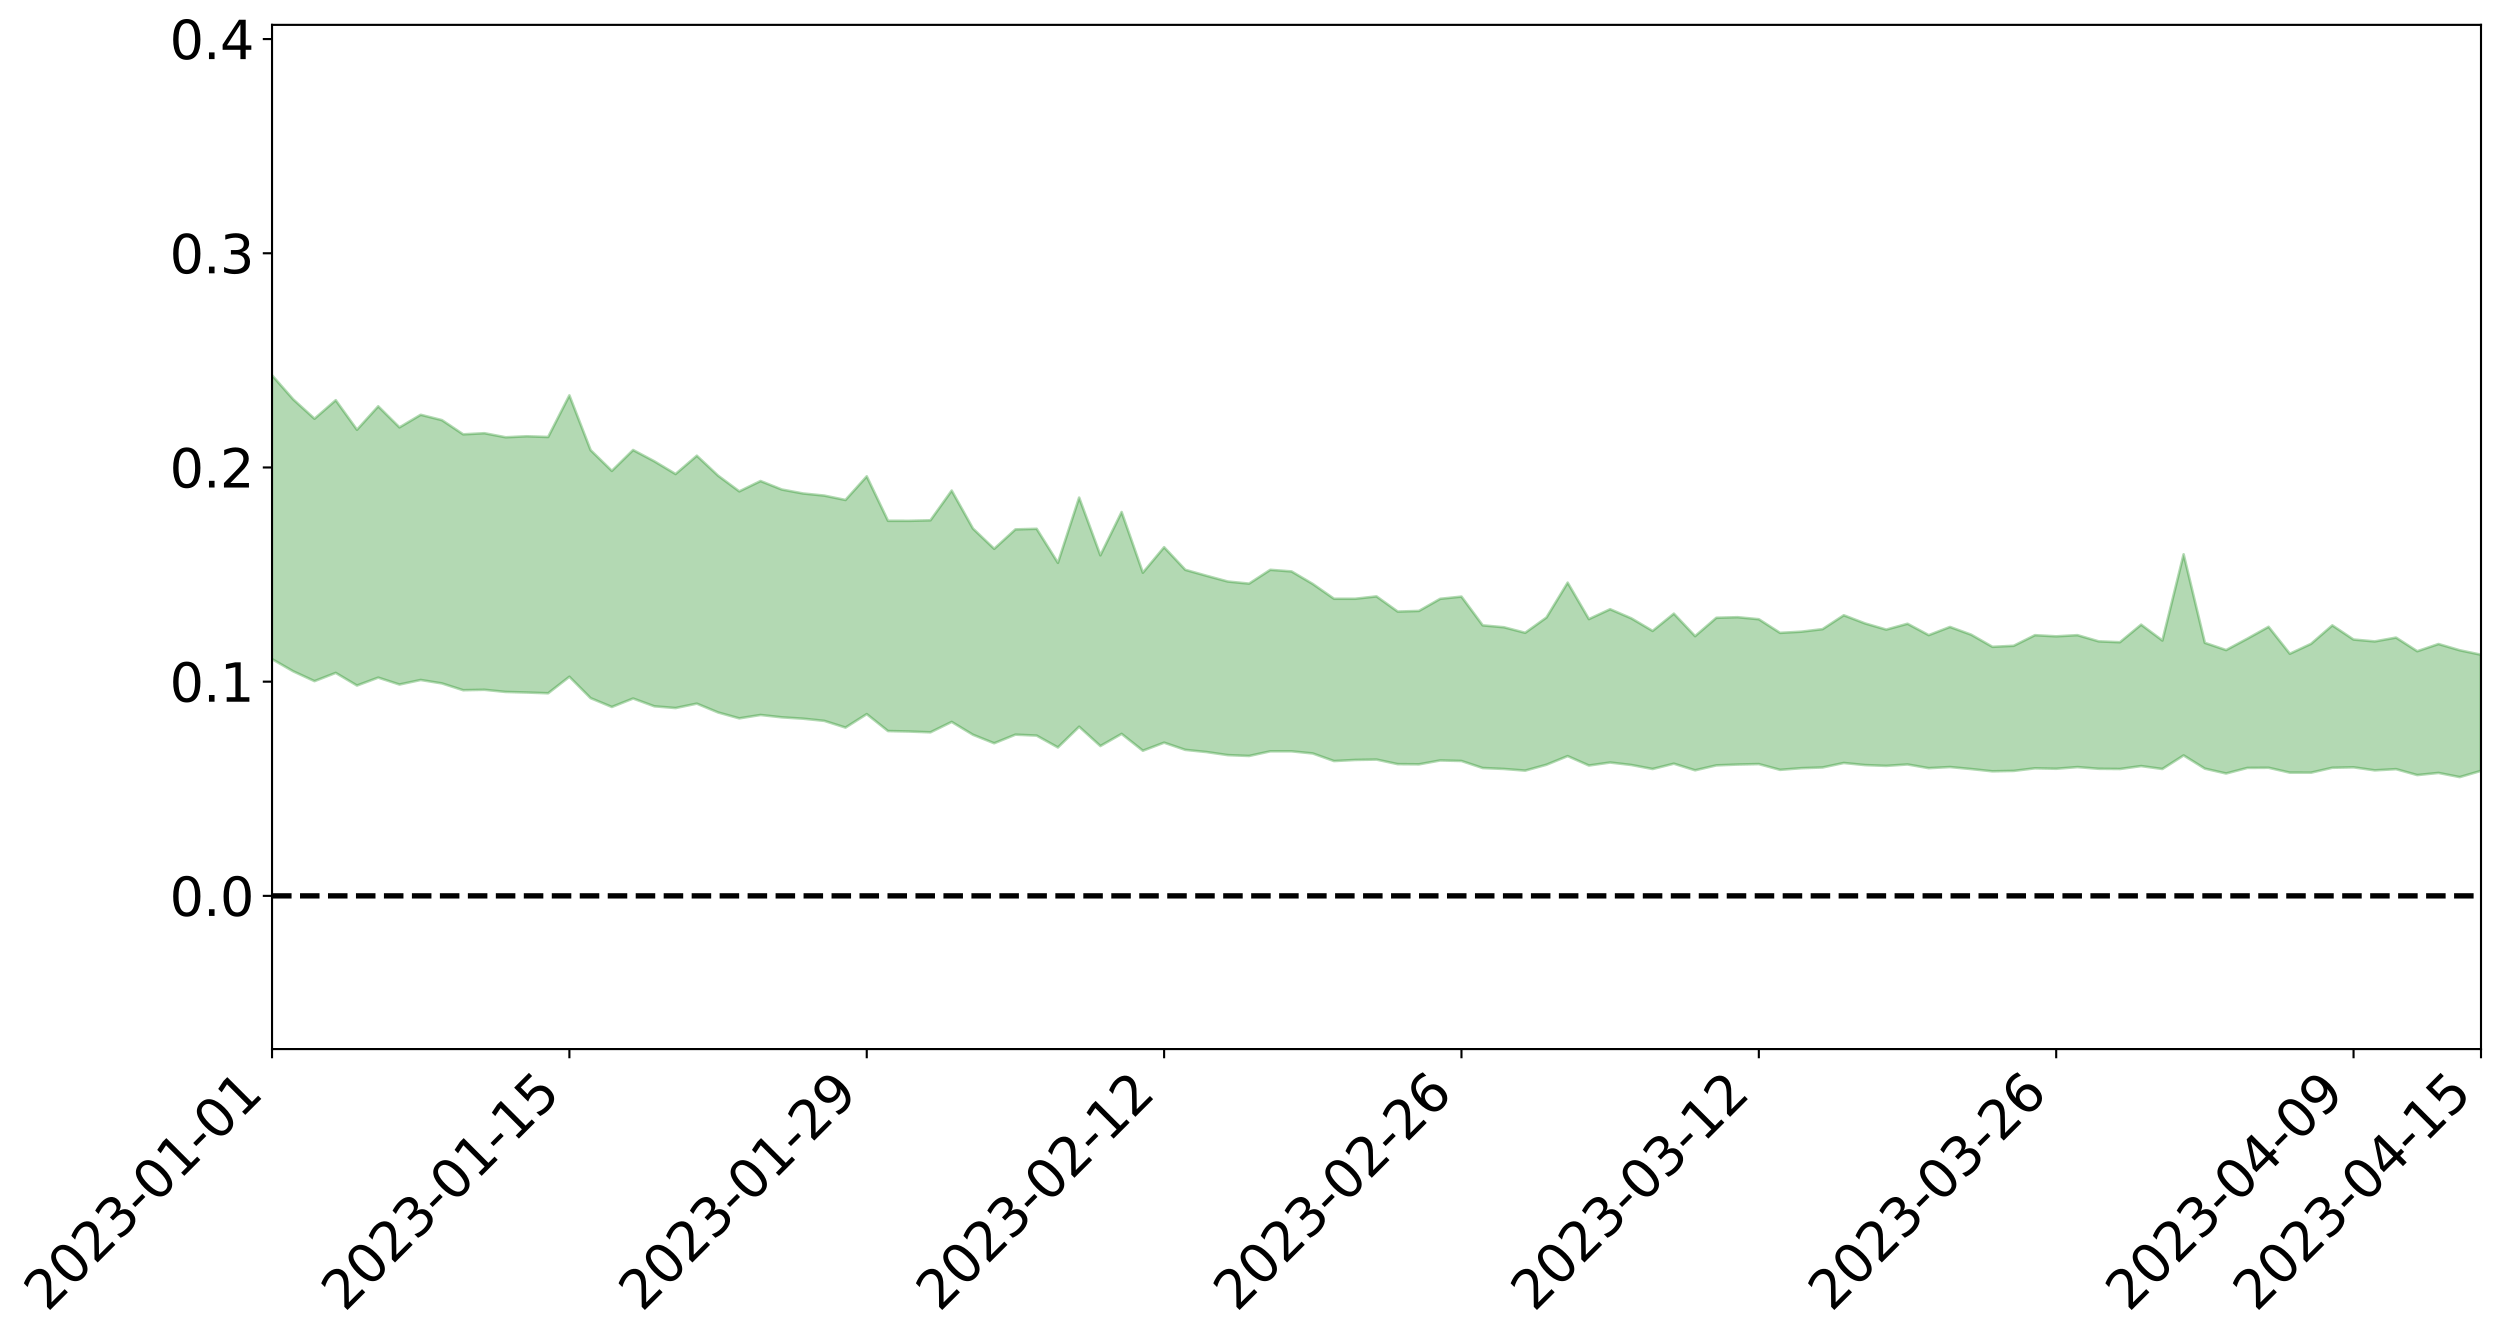 <?xml version="1.0" encoding="utf-8" standalone="no"?>
<!DOCTYPE svg PUBLIC "-//W3C//DTD SVG 1.1//EN"
  "http://www.w3.org/Graphics/SVG/1.1/DTD/svg11.dtd">
<svg xmlns:xlink="http://www.w3.org/1999/xlink" width="947.275pt" height="507.573pt" viewBox="0 0 947.275 507.573" xmlns="http://www.w3.org/2000/svg" version="1.1">
 <defs>
  <style type="text/css">*{stroke-linejoin: round; stroke-linecap: butt}</style>
 </defs>
 <g id="figure_1">
  <g id="patch_1">
   <path d="M 0 507.573 
L 947.275 507.573 
L 947.275 0 
L 0 0 
z
" style="fill: #ffffff"/>
  </g>
  <g id="axes_1">
   <g id="patch_2">
    <path d="M 103.075 397.498 
L 940.075 397.498 
L 940.075 9.418 
L 103.075 9.418 
z
" style="fill: #ffffff"/>
   </g>
   <g id="PolyCollection_1">
    <path d="M -4315.319 339.432 
L -4315.319 339.439 
L -4307.271 339.43 
L -4299.223 339.432 
L -4291.175 339.426 
L -4283.127 339.435 
L -4275.079 339.434 
L -4267.031 339.428 
L -4258.983 339.423 
L -4250.935 339.421 
L -4242.887 339.425 
L -4234.839 339.423 
L -4226.791 339.42 
L -4218.742 339.418 
L -4210.694 339.406 
L -4202.646 339.406 
L -4194.598 339.398 
L -4186.55 339.399 
L -4178.502 339.384 
L -4170.454 339.382 
L -4162.406 339.384 
L -4154.358 339.377 
L -4146.31 339.373 
L -4138.262 339.373 
L -4130.214 339.363 
L -4122.166 339.364 
L -4114.117 339.357 
L -4106.069 339.352 
L -4098.021 339.343 
L -4089.973 339.336 
L -4081.925 339.334 
L -4073.877 339.323 
L -4065.829 339.304 
L -4057.781 339.304 
L -4049.733 339.295 
L -4041.685 339.277 
L -4033.637 339.274 
L -4025.589 339.257 
L -4017.541 339.245 
L -4009.492 339.236 
L -4001.444 339.226 
L -3993.396 339.207 
L -3985.348 339.187 
L -3977.3 339.164 
L -3969.252 339.157 
L -3961.204 339.126 
L -3953.156 339.114 
L -3945.108 339.096 
L -3937.06 339.086 
L -3929.012 339.066 
L -3920.964 339.034 
L -3912.916 339.029 
L -3904.867 339.002 
L -3896.819 338.974 
L -3888.771 338.956 
L -3880.723 338.946 
L -3872.675 338.919 
L -3864.627 338.895 
L -3856.579 338.876 
L -3848.531 338.851 
L -3840.483 338.826 
L -3832.435 338.808 
L -3824.387 338.784 
L -3816.339 338.763 
L -3808.291 338.752 
L -3800.242 338.731 
L -3792.194 338.692 
L -3784.146 338.666 
L -3776.098 338.644 
L -3768.05 338.628 
L -3760.002 338.599 
L -3751.954 338.579 
L -3743.906 338.553 
L -3735.858 338.558 
L -3727.81 338.508 
L -3719.762 338.504 
L -3711.714 338.469 
L -3703.666 338.45 
L -3695.617 338.414 
L -3687.569 338.41 
L -3679.521 338.362 
L -3671.473 338.335 
L -3663.425 338.324 
L -3655.377 338.286 
L -3647.329 338.266 
L -3639.281 338.232 
L -3631.233 338.194 
L -3623.185 338.167 
L -3615.137 338.145 
L -3607.089 338.101 
L -3599.041 338.07 
L -3590.992 338.032 
L -3582.944 337.998 
L -3574.896 337.968 
L -3566.848 337.93 
L -3558.8 337.891 
L -3550.752 337.882 
L -3542.704 337.833 
L -3534.656 337.797 
L -3526.608 337.763 
L -3518.56 337.733 
L -3510.512 337.703 
L -3502.464 337.668 
L -3494.416 337.647 
L -3486.367 337.615 
L -3478.319 337.58 
L -3470.271 337.544 
L -3462.223 337.507 
L -3454.175 337.491 
L -3446.127 337.452 
L -3438.079 337.397 
L -3430.031 337.369 
L -3421.983 337.327 
L -3413.935 337.287 
L -3405.887 337.232 
L -3397.839 337.177 
L -3389.791 337.155 
L -3381.742 337.088 
L -3373.694 337.048 
L -3365.646 336.985 
L -3357.598 336.96 
L -3349.55 336.876 
L -3341.502 336.808 
L -3333.454 336.757 
L -3325.406 336.704 
L -3317.358 336.644 
L -3309.31 336.57 
L -3301.262 336.531 
L -3293.214 336.435 
L -3285.166 336.405 
L -3277.117 336.308 
L -3269.069 336.233 
L -3261.021 336.175 
L -3252.973 336.143 
L -3244.925 336.042 
L -3236.877 335.999 
L -3228.829 335.834 
L -3220.781 335.763 
L -3212.733 335.738 
L -3204.685 335.66 
L -3196.637 335.579 
L -3188.589 335.426 
L -3180.541 335.329 
L -3172.492 335.346 
L -3164.444 335.083 
L -3156.396 334.998 
L -3148.348 334.92 
L -3140.3 334.837 
L -3132.252 334.682 
L -3124.204 334.596 
L -3116.156 334.713 
L -3108.108 334.699 
L -3100.06 334.263 
L -3092.012 334.038 
L -3083.964 334.09 
L -3075.916 333.891 
L -3067.867 333.883 
L -3059.819 333.999 
L -3051.771 333.766 
L -3043.723 333.404 
L -3035.675 333.444 
L -3027.627 333.792 
L -3019.579 333.66 
L -3011.531 334.092 
L -3003.483 334.246 
L -2995.435 334.026 
L -2987.387 334.711 
L -2979.339 335.763 
L -2971.291 337.249 
L -2963.242 336.943 
L -2955.194 339.413 
L -2947.146 340.463 
L -2939.098 338.474 
L -2931.05 339.741 
L -2923.002 341.391 
L -2914.954 341.211 
L -2906.906 341.545 
L -2898.858 346.788 
L -2890.81 353.988 
L -2882.762 357.705 
L -2874.714 350.551 
L -2866.666 354.715 
L -2858.617 359.932 
L -2850.569 359.871 
L -2842.521 370.533 
L -2834.473 369.173 
L -2826.425 366.071 
L -2818.377 358.288 
L -2810.329 365.994 
L -2802.281 370.799 
L -2794.233 368.91 
L -2786.185 370.314 
L -2778.137 374.795 
L -2770.089 374.283 
L -2762.041 370.663 
L -2753.992 375.523 
L -2745.944 376.676 
L -2737.896 375.005 
L -2729.848 378.291 
L -2721.8 379.489 
L -2713.752 379.311 
L -2705.704 378.428 
L -2697.656 379.541 
L -2689.608 378.568 
L -2681.56 378.765 
L -2673.512 379.858 
L -2665.464 379.069 
L -2657.416 379.657 
L -2649.367 379.817 
L -2641.319 379.116 
L -2633.271 379.527 
L -2625.223 378.355 
L -2617.175 378.701 
L -2609.127 379.133 
L -2601.079 379.304 
L -2593.031 378.825 
L -2584.983 378.42 
L -2576.935 378.398 
L -2568.887 378.071 
L -2560.839 378.114 
L -2552.791 378.117 
L -2544.742 377.431 
L -2536.694 377.953 
L -2528.646 377.521 
L -2520.598 377.309 
L -2512.55 377.559 
L -2504.502 377.147 
L -2496.454 377.097 
L -2488.406 377.35 
L -2480.358 377.71 
L -2472.31 376.944 
L -2464.262 376.596 
L -2456.214 376.716 
L -2448.166 378.156 
L -2440.117 378.244 
L -2432.069 378.804 
L -2424.021 377.463 
L -2415.973 376.695 
L -2407.925 376.962 
L -2399.877 377.886 
L -2391.829 378.02 
L -2383.781 376.467 
L -2375.733 377.756 
L -2367.685 377.151 
L -2359.637 377.025 
L -2351.589 376.189 
L -2343.541 376.71 
L -2335.492 376.357 
L -2327.444 376.664 
L -2319.396 376.014 
L -2311.348 375.534 
L -2303.3 374.745 
L -2295.252 374.338 
L -2287.204 373.954 
L -2279.156 373.357 
L -2271.108 373.153 
L -2263.06 372.551 
L -2255.012 371.903 
L -2246.964 370.762 
L -2238.916 369.754 
L -2230.867 369.138 
L -2222.819 368.083 
L -2214.771 367.683 
L -2206.723 366.738 
L -2198.675 365.451 
L -2190.627 364.369 
L -2182.579 363.377 
L -2174.531 362.085 
L -2166.483 361.077 
L -2158.435 359.889 
L -2150.387 358.767 
L -2142.339 357.42 
L -2134.291 356.145 
L -2126.242 354.819 
L -2118.194 353.573 
L -2110.146 352.301 
L -2102.098 350.723 
L -2094.05 349.249 
L -2086.002 347.801 
L -2077.954 346.693 
L -2069.906 345.089 
L -2061.858 343.705 
L -2053.81 342.174 
L -2045.762 340.07 
L -2037.714 338.976 
L -2029.666 337.185 
L -2021.617 335.707 
L -2013.569 334.032 
L -2005.521 332.186 
L -1997.473 330.47 
L -1989.425 328.738 
L -1981.377 326.616 
L -1973.329 325.056 
L -1965.281 322.967 
L -1957.233 321.475 
L -1949.185 319.314 
L -1941.137 317.177 
L -1933.089 315.277 
L -1925.041 313.629 
L -1916.992 311.206 
L -1908.944 309.382 
L -1900.896 307.183 
L -1892.848 305.315 
L -1884.8 303.008 
L -1876.752 300.879 
L -1868.704 300.26 
L -1860.656 296.564 
L -1852.608 295.593 
L -1844.56 293.253 
L -1836.512 291.415 
L -1828.464 289.337 
L -1820.416 287.201 
L -1812.367 285.144 
L -1804.319 283.236 
L -1796.271 281.426 
L -1788.223 279.538 
L -1780.175 280.1 
L -1772.127 275.518 
L -1764.079 274.191 
L -1756.031 276.621 
L -1747.983 271.557 
L -1739.935 271.724 
L -1731.887 270.729 
L -1723.839 267.71 
L -1715.791 267.696 
L -1707.742 269.31 
L -1699.694 267.02 
L -1691.646 265.792 
L -1683.598 266.809 
L -1675.55 265.849 
L -1667.502 266.303 
L -1659.454 267.306 
L -1651.406 268.791 
L -1643.358 273.887 
L -1635.31 271.979 
L -1627.262 274.381 
L -1619.214 276.128 
L -1611.166 276.965 
L -1603.117 279.423 
L -1595.069 280.625 
L -1587.021 276.465 
L -1578.973 279.242 
L -1570.925 283.454 
L -1562.877 285.13 
L -1554.829 285.016 
L -1546.781 290.376 
L -1538.733 290.075 
L -1530.685 290.584 
L -1522.637 289.856 
L -1514.589 293.992 
L -1506.541 291.55 
L -1498.492 290.095 
L -1490.444 293.043 
L -1482.396 296.053 
L -1474.348 294.33 
L -1466.3 295.305 
L -1458.252 295.14 
L -1450.204 294.362 
L -1442.156 293.046 
L -1434.108 293.125 
L -1426.06 292.704 
L -1418.012 295.341 
L -1409.964 292.276 
L -1401.916 294.432 
L -1393.867 292.823 
L -1385.819 291.238 
L -1377.771 291.706 
L -1369.723 291.354 
L -1361.675 288.865 
L -1353.627 288.263 
L -1345.579 287.014 
L -1337.531 287.892 
L -1329.483 285.937 
L -1321.435 284.567 
L -1313.387 283.34 
L -1305.339 283.226 
L -1297.291 281.605 
L -1289.242 279.602 
L -1281.194 278.707 
L -1273.146 276.069 
L -1265.098 274.895 
L -1257.05 275.805 
L -1249.002 274.529 
L -1240.954 272.31 
L -1232.906 271.574 
L -1224.858 271.375 
L -1216.81 269.346 
L -1208.762 269.343 
L -1200.714 268.922 
L -1192.666 268.151 
L -1184.617 267.275 
L -1176.569 265.82 
L -1168.521 265.978 
L -1160.473 264.848 
L -1152.425 264.247 
L -1144.377 263.431 
L -1136.329 263.029 
L -1128.281 261.809 
L -1120.233 259.957 
L -1112.185 259.463 
L -1104.137 257.891 
L -1096.089 255.822 
L -1088.041 256.643 
L -1079.992 253.992 
L -1071.944 254.568 
L -1063.896 253.777 
L -1055.848 253.592 
L -1047.8 251.802 
L -1039.752 251.379 
L -1031.704 250.863 
L -1023.656 248.758 
L -1015.608 248.935 
L -1007.56 248.512 
L -999.512 248.186 
L -991.464 247.084 
L -983.416 247.261 
L -975.367 246.153 
L -967.319 245.104 
L -959.271 243.573 
L -951.223 242.963 
L -943.175 242.507 
L -935.127 241.411 
L -927.079 241.396 
L -919.031 240.791 
L -910.983 239.82 
L -902.935 239.717 
L -894.887 238.647 
L -886.839 239.309 
L -878.791 238.536 
L -870.742 238.455 
L -862.694 237.174 
L -854.646 235.469 
L -846.598 236.73 
L -838.55 236.589 
L -830.502 235.975 
L -822.454 235.346 
L -814.406 234.148 
L -806.358 233.817 
L -798.31 233.131 
L -790.262 233.153 
L -782.214 232.855 
L -774.166 231.727 
L -766.117 230.156 
L -758.069 232.054 
L -750.021 231.524 
L -741.973 230.181 
L -733.925 230.934 
L -725.877 228.579 
L -717.829 228.797 
L -709.781 228.878 
L -701.733 227.256 
L -693.685 229.829 
L -685.637 227.097 
L -677.589 225.671 
L -669.541 227.316 
L -661.492 227.69 
L -653.444 226.744 
L -645.396 227.309 
L -637.348 225.974 
L -629.3 228.219 
L -621.252 226.876 
L -613.204 227.22 
L -605.156 225.448 
L -597.108 223.838 
L -589.06 225.518 
L -581.012 228.655 
L -572.964 224.699 
L -564.916 224.723 
L -556.867 223.123 
L -548.819 223.601 
L -540.771 223.221 
L -532.723 222.159 
L -524.675 221.65 
L -516.627 223.085 
L -508.579 222.071 
L -500.531 223.38 
L -492.483 223.497 
L -484.435 219.055 
L -476.387 220.692 
L -468.339 220.717 
L -460.291 220.907 
L -452.242 221.075 
L -444.194 223.739 
L -436.146 224.758 
L -428.098 224.565 
L -420.05 227.536 
L -412.002 232.502 
L -403.954 226.472 
L -395.906 226.365 
L -387.858 226.462 
L -379.81 228.427 
L -371.762 228.859 
L -363.714 228.825 
L -355.666 233.125 
L -347.617 234.692 
L -339.569 229.745 
L -331.521 234.164 
L -323.473 231.932 
L -315.425 230.524 
L -307.377 235.887 
L -299.329 234.754 
L -291.281 238.187 
L -283.233 237.052 
L -275.185 234.614 
L -267.137 236.721 
L -259.089 236.634 
L -251.041 238.692 
L -242.992 237.238 
L -234.944 240.681 
L -226.896 238.018 
L -218.848 239.779 
L -210.8 239.278 
L -202.752 241.224 
L -194.704 237.774 
L -186.656 241.219 
L -178.608 240.897 
L -170.56 243.21 
L -162.512 244.368 
L -154.464 244.247 
L -146.416 243.493 
L -138.367 244.933 
L -130.319 245.973 
L -122.271 244.799 
L -114.223 244.279 
L -106.175 245.527 
L -98.127 246.65 
L -90.079 244.353 
L -82.031 242.98 
L -73.983 247.824 
L -65.935 249.958 
L -57.887 244.756 
L -49.839 246.137 
L -41.791 246.774 
L -33.742 247.024 
L -25.694 249.464 
L -17.646 249.033 
L -9.598 247.895 
L -1.55 248.915 
L 6.498 249.124 
L 14.546 246.302 
L 22.594 247.611 
L 30.642 246.686 
L 38.69 250.416 
L 46.738 255.026 
L 54.786 254.303 
L 62.834 250.551 
L 70.883 250.115 
L 78.931 250.589 
L 86.979 250.738 
L 95.027 254.183 
L 103.075 249.746 
L 111.123 254.37 
L 119.171 258.087 
L 127.219 254.964 
L 135.267 259.755 
L 143.315 256.752 
L 151.363 259.369 
L 159.411 257.647 
L 167.459 258.947 
L 175.508 261.528 
L 183.556 261.367 
L 191.604 262.174 
L 199.652 262.4 
L 207.7 262.686 
L 215.748 256.428 
L 223.796 264.53 
L 231.844 267.874 
L 239.892 264.669 
L 247.94 267.625 
L 255.988 268.28 
L 264.036 266.612 
L 272.084 269.95 
L 280.133 272.19 
L 288.181 270.907 
L 296.229 271.799 
L 304.277 272.313 
L 312.325 273.138 
L 320.373 275.684 
L 328.421 270.578 
L 336.469 276.998 
L 344.517 277.175 
L 352.565 277.477 
L 360.613 273.539 
L 368.661 278.398 
L 376.709 281.627 
L 384.758 278.359 
L 392.806 278.727 
L 400.854 283.211 
L 408.902 275.366 
L 416.95 282.671 
L 424.998 278.076 
L 433.046 284.448 
L 441.094 281.395 
L 449.142 284.13 
L 457.19 284.952 
L 465.238 286.118 
L 473.286 286.439 
L 481.334 284.678 
L 489.383 284.678 
L 497.431 285.491 
L 505.479 288.368 
L 513.527 287.951 
L 521.575 287.806 
L 529.623 289.539 
L 537.671 289.613 
L 545.719 288.136 
L 553.767 288.338 
L 561.815 291.007 
L 569.863 291.363 
L 577.911 291.99 
L 585.959 289.77 
L 594.008 286.491 
L 602.056 290.056 
L 610.104 288.924 
L 618.152 289.86 
L 626.2 291.377 
L 634.248 289.364 
L 642.296 291.871 
L 650.344 290.005 
L 658.392 289.694 
L 666.44 289.515 
L 674.488 291.702 
L 682.536 291.067 
L 690.584 290.797 
L 698.633 289.096 
L 706.681 289.895 
L 714.729 290.198 
L 722.777 289.66 
L 730.825 291.057 
L 738.873 290.636 
L 746.921 291.399 
L 754.969 292.256 
L 763.017 292.1 
L 771.065 291.116 
L 779.113 291.287 
L 787.161 290.652 
L 795.209 291.296 
L 803.258 291.376 
L 811.306 290.27 
L 819.354 291.375 
L 827.402 286.229 
L 835.45 291.244 
L 843.498 293.077 
L 851.546 290.97 
L 859.594 290.909 
L 867.642 292.746 
L 875.69 292.758 
L 883.738 290.916 
L 891.786 290.743 
L 899.834 291.894 
L 907.883 291.437 
L 915.931 293.684 
L 923.979 292.866 
L 932.027 294.447 
L 940.075 292.084 
L 940.075 248.082 
L 940.075 248.082 
L 932.027 246.39 
L 923.979 244.027 
L 915.931 246.759 
L 907.883 241.595 
L 899.834 243.041 
L 891.786 242.33 
L 883.738 236.96 
L 875.69 243.95 
L 867.642 247.715 
L 859.594 237.509 
L 851.546 241.997 
L 843.498 246.316 
L 835.45 243.58 
L 827.402 210.041 
L 819.354 242.694 
L 811.306 236.688 
L 803.258 243.349 
L 795.209 243.013 
L 787.161 240.669 
L 779.113 241.117 
L 771.065 240.678 
L 763.017 244.695 
L 754.969 245.093 
L 746.921 240.488 
L 738.873 237.561 
L 730.825 240.657 
L 722.777 236.344 
L 714.729 238.562 
L 706.681 236.213 
L 698.633 233.132 
L 690.584 238.396 
L 682.536 239.353 
L 674.488 239.801 
L 666.44 234.635 
L 658.392 233.867 
L 650.344 234.083 
L 642.296 241.039 
L 634.248 232.521 
L 626.2 239.054 
L 618.152 234.299 
L 610.104 230.84 
L 602.056 234.582 
L 594.008 220.777 
L 585.959 234 
L 577.911 239.77 
L 569.863 237.676 
L 561.815 236.952 
L 553.767 226.062 
L 545.719 226.896 
L 537.671 231.484 
L 529.623 231.739 
L 521.575 225.98 
L 513.527 226.875 
L 505.479 226.874 
L 497.431 221.268 
L 489.383 216.52 
L 481.334 215.911 
L 473.286 221.142 
L 465.238 220.345 
L 457.19 218.171 
L 449.142 215.92 
L 441.094 207.345 
L 433.046 216.999 
L 424.998 194.015 
L 416.95 210.414 
L 408.902 188.553 
L 400.854 213.256 
L 392.806 200.37 
L 384.758 200.593 
L 376.709 207.944 
L 368.661 200.269 
L 360.613 185.891 
L 352.565 197.146 
L 344.517 197.349 
L 336.469 197.329 
L 328.421 180.491 
L 320.373 189.445 
L 312.325 187.788 
L 304.277 186.982 
L 296.229 185.479 
L 288.181 182.267 
L 280.133 186.184 
L 272.084 180.225 
L 264.036 172.68 
L 255.988 179.611 
L 247.94 174.787 
L 239.892 170.513 
L 231.844 178.423 
L 223.796 170.562 
L 215.748 149.824 
L 207.7 165.577 
L 199.652 165.313 
L 191.604 165.69 
L 183.556 164.153 
L 175.508 164.579 
L 167.459 159.186 
L 159.411 157.166 
L 151.363 161.94 
L 143.315 153.962 
L 135.267 162.838 
L 127.219 151.643 
L 119.171 158.654 
L 111.123 151.339 
L 103.075 142.2 
L 95.027 151.338 
L 86.979 143.394 
L 78.931 144.372 
L 70.883 144.419 
L 62.834 145.647 
L 54.786 153.946 
L 46.738 156.255 
L 38.69 147.261 
L 30.642 138.049 
L 22.594 141.224 
L 14.546 139.753 
L 6.498 146.303 
L -1.55 146.172 
L -9.598 144.24 
L -17.646 147.904 
L -25.694 148.18 
L -33.742 143.82 
L -41.791 144.958 
L -49.839 143.615 
L -57.887 141.842 
L -65.935 153.448 
L -73.983 147.807 
L -82.031 139.887 
L -90.079 144.543 
L -98.127 148.775 
L -106.175 146.972 
L -114.223 145.729 
L -122.271 147.777 
L -130.319 152.22 
L -138.367 148.682 
L -146.416 147.773 
L -154.464 150.084 
L -162.512 148.106 
L -170.56 149.56 
L -178.608 144.959 
L -186.656 147.475 
L -194.704 141.736 
L -202.752 147.832 
L -210.8 145.879 
L -218.848 148.027 
L -226.896 146.908 
L -234.944 150.859 
L -242.992 145.785 
L -251.041 149.965 
L -259.089 146.985 
L -267.137 148.275 
L -275.185 146.061 
L -283.233 148.127 
L -291.281 152.738 
L -299.329 149.415 
L -307.377 150.935 
L -315.425 143.838 
L -323.473 147.943 
L -331.521 150.302 
L -339.569 144.97 
L -347.617 152.114 
L -355.666 153.196 
L -363.714 146.32 
L -371.762 147.036 
L -379.81 147.105 
L -387.858 145.029 
L -395.906 147.496 
L -403.954 147.459 
L -412.002 156.843 
L -420.05 151.484 
L -428.098 147.721 
L -436.146 148.538 
L -444.194 147.954 
L -452.242 146.012 
L -460.291 147.722 
L -468.339 146.693 
L -476.387 149.511 
L -484.435 147.698 
L -492.483 153.475 
L -500.531 154.966 
L -508.579 154.658 
L -516.627 156.599 
L -524.675 155.557 
L -532.723 157.871 
L -540.771 159.573 
L -548.819 162.737 
L -556.867 161.714 
L -564.916 165.142 
L -572.964 165.451 
L -581.012 171.104 
L -589.06 168.646 
L -597.108 167.702 
L -605.156 170.548 
L -613.204 172.251 
L -621.252 173.078 
L -629.3 176.608 
L -637.348 174.918 
L -645.396 177.499 
L -653.444 177.281 
L -661.492 178.377 
L -669.541 178.21 
L -677.589 177.674 
L -685.637 180.517 
L -693.685 184.057 
L -701.733 181.656 
L -709.781 183.955 
L -717.829 183.75 
L -725.877 185.27 
L -733.925 188.115 
L -741.973 187.879 
L -750.021 190.266 
L -758.069 191.249 
L -766.117 189.708 
L -774.166 191.429 
L -782.214 193.298 
L -790.262 194.27 
L -798.31 194.73 
L -806.358 196.171 
L -814.406 196.527 
L -822.454 198.353 
L -830.502 199.228 
L -838.55 200.044 
L -846.598 200.795 
L -854.646 198.634 
L -862.694 201.92 
L -870.742 203.478 
L -878.791 203.55 
L -886.839 204.031 
L -894.887 204.545 
L -902.935 205.76 
L -910.983 205.964 
L -919.031 207.54 
L -927.079 208.295 
L -935.127 208.487 
L -943.175 209.215 
L -951.223 210.18 
L -959.271 211.223 
L -967.319 213.726 
L -975.367 214.545 
L -983.416 215.85 
L -991.464 215.771 
L -999.512 217.115 
L -1007.56 217.502 
L -1015.608 218.189 
L -1023.656 217.392 
L -1031.704 220.803 
L -1039.752 221.3 
L -1047.8 221.899 
L -1055.848 224.151 
L -1063.896 224.272 
L -1071.944 225.365 
L -1079.992 224.883 
L -1088.041 227.8 
L -1096.089 226.976 
L -1104.137 229.975 
L -1112.185 231.91 
L -1120.233 232.697 
L -1128.281 235.192 
L -1136.329 236.901 
L -1144.377 237.323 
L -1152.425 238.499 
L -1160.473 239.2 
L -1168.521 240.791 
L -1176.569 240.611 
L -1184.617 242.576 
L -1192.666 244.056 
L -1200.714 245.037 
L -1208.762 245.775 
L -1216.81 246.063 
L -1224.858 248.46 
L -1232.906 248.967 
L -1240.954 250.187 
L -1249.002 252.369 
L -1257.05 253.096 
L -1265.098 251.023 
L -1273.146 251.465 
L -1281.194 253.663 
L -1289.242 253.784 
L -1297.291 255.301 
L -1305.339 256.392 
L -1313.387 255.701 
L -1321.435 255.897 
L -1329.483 256.816 
L -1337.531 258.453 
L -1345.579 256.578 
L -1353.627 257.153 
L -1361.675 256.923 
L -1369.723 259.161 
L -1377.771 258.568 
L -1385.819 257.458 
L -1393.867 258.486 
L -1401.916 259.776 
L -1409.964 256.612 
L -1418.012 259.45 
L -1426.06 255.851 
L -1434.108 255.618 
L -1442.156 254.909 
L -1450.204 255.637 
L -1458.252 256.061 
L -1466.3 256.408 
L -1474.348 254.574 
L -1482.396 256.165 
L -1490.444 251.968 
L -1498.492 246.829 
L -1506.541 248.311 
L -1514.589 250.759 
L -1522.637 244.755 
L -1530.685 245.473 
L -1538.733 244.098 
L -1546.781 243.927 
L -1554.829 236.122 
L -1562.877 235.237 
L -1570.925 232.576 
L -1578.973 226.268 
L -1587.021 221.267 
L -1595.069 226.461 
L -1603.117 223.581 
L -1611.166 219.024 
L -1619.214 217.148 
L -1627.262 213.945 
L -1635.31 209.697 
L -1643.358 211.38 
L -1651.406 204.202 
L -1659.454 200.497 
L -1667.502 198.93 
L -1675.55 197.686 
L -1683.598 198.65 
L -1691.646 197.124 
L -1699.694 198.879 
L -1707.742 201.146 
L -1715.791 198.097 
L -1723.839 198.137 
L -1731.887 201.754 
L -1739.935 202.9 
L -1747.983 202.101 
L -1756.031 209.185 
L -1764.079 205.035 
L -1772.127 207.126 
L -1780.175 212.683 
L -1788.223 211.825 
L -1796.271 214.231 
L -1804.319 216.458 
L -1812.367 218.985 
L -1820.416 221.429 
L -1828.464 224.128 
L -1836.512 226.678 
L -1844.56 228.882 
L -1852.608 232.026 
L -1860.656 233.264 
L -1868.704 237.921 
L -1876.752 238.735 
L -1884.8 241.397 
L -1892.848 244.4 
L -1900.896 246.812 
L -1908.944 249.723 
L -1916.992 251.998 
L -1925.041 255.136 
L -1933.089 257.298 
L -1941.137 259.89 
L -1949.185 262.608 
L -1957.233 265.426 
L -1965.281 267.459 
L -1973.329 270.244 
L -1981.377 272.24 
L -1989.425 275.069 
L -1997.473 277.357 
L -2005.521 279.804 
L -2013.569 282.189 
L -2021.617 284.47 
L -2029.666 286.53 
L -2037.714 288.989 
L -2045.762 290.597 
L -2053.81 293.372 
L -2061.858 295.511 
L -2069.906 297.391 
L -2077.954 299.593 
L -2086.002 301.518 
L -2094.05 303.234 
L -2102.098 305.34 
L -2110.146 307.546 
L -2118.194 309.379 
L -2126.242 311.119 
L -2134.291 313.141 
L -2142.339 314.811 
L -2150.387 316.693 
L -2158.435 318.334 
L -2166.483 320.097 
L -2174.531 321.532 
L -2182.579 323.413 
L -2190.627 324.841 
L -2198.675 326.493 
L -2206.723 328.334 
L -2214.771 329.809 
L -2222.819 330.679 
L -2230.867 332.238 
L -2238.916 333.283 
L -2246.964 334.764 
L -2255.012 336.497 
L -2263.06 337.575 
L -2271.108 338.615 
L -2279.156 339.364 
L -2287.204 340.411 
L -2295.252 341.342 
L -2303.3 342.292 
L -2311.348 343.582 
L -2319.396 344.57 
L -2327.444 345.647 
L -2335.492 345.919 
L -2343.541 346.849 
L -2351.589 346.836 
L -2359.637 348.112 
L -2367.685 348.883 
L -2375.733 349.755 
L -2383.781 348.986 
L -2391.829 351.056 
L -2399.877 351.43 
L -2407.925 351.055 
L -2415.973 351.294 
L -2424.021 352.557 
L -2432.069 354.304 
L -2440.117 354.261 
L -2448.166 354.682 
L -2456.214 353.786 
L -2464.262 354.45 
L -2472.31 354.977 
L -2480.358 356.14 
L -2488.406 356.268 
L -2496.454 356.48 
L -2504.502 356.958 
L -2512.55 357.777 
L -2520.598 358.105 
L -2528.646 358.639 
L -2536.694 359.438 
L -2544.742 359.41 
L -2552.791 360.435 
L -2560.839 360.823 
L -2568.887 361.187 
L -2576.935 361.942 
L -2584.983 362.322 
L -2593.031 363.018 
L -2601.079 363.782 
L -2609.127 364.02 
L -2617.175 363.973 
L -2625.223 364.13 
L -2633.271 365.38 
L -2641.319 365.336 
L -2649.367 366.26 
L -2657.416 366.439 
L -2665.464 366.171 
L -2673.512 367.235 
L -2681.56 366.471 
L -2689.608 366.54 
L -2697.656 367.698 
L -2705.704 366.864 
L -2713.752 367.912 
L -2721.8 368.347 
L -2729.848 367.382 
L -2737.896 364.49 
L -2745.944 366.256 
L -2753.992 365.404 
L -2762.041 360.744 
L -2770.089 364.53 
L -2778.137 365.169 
L -2786.185 360.858 
L -2794.233 359.662 
L -2802.281 361.591 
L -2810.329 356.968 
L -2818.377 349.229 
L -2826.425 357.304 
L -2834.473 360.575 
L -2842.521 362.043 
L -2850.569 351.237 
L -2858.617 351.428 
L -2866.666 345.99 
L -2874.714 341.744 
L -2882.762 349.398 
L -2890.81 345.605 
L -2898.858 338.095 
L -2906.906 332.637 
L -2914.954 332.363 
L -2923.002 332.63 
L -2931.05 330.982 
L -2939.098 329.728 
L -2947.146 331.912 
L -2955.194 330.958 
L -2963.242 328.416 
L -2971.291 328.848 
L -2979.339 327.355 
L -2987.387 326.305 
L -2995.435 325.575 
L -3003.483 325.96 
L -3011.531 325.842 
L -3019.579 325.456 
L -3027.627 325.652 
L -3035.675 325.344 
L -3043.723 325.379 
L -3051.771 325.919 
L -3059.819 326.141 
L -3067.867 326.117 
L -3075.916 326.162 
L -3083.964 326.496 
L -3092.012 326.446 
L -3100.06 326.773 
L -3108.108 327.33 
L -3116.156 327.467 
L -3124.204 327.362 
L -3132.252 327.555 
L -3140.3 327.77 
L -3148.348 327.965 
L -3156.396 328.15 
L -3164.444 328.322 
L -3172.492 328.764 
L -3180.541 328.776 
L -3188.589 329.017 
L -3196.637 329.289 
L -3204.685 329.48 
L -3212.733 329.68 
L -3220.781 329.792 
L -3228.829 329.948 
L -3236.877 330.3 
L -3244.925 330.44 
L -3252.973 330.671 
L -3261.021 330.797 
L -3269.069 330.99 
L -3277.117 331.198 
L -3285.166 331.413 
L -3293.214 331.553 
L -3301.262 331.774 
L -3309.31 331.939 
L -3317.358 332.137 
L -3325.406 332.303 
L -3333.454 332.491 
L -3341.502 332.645 
L -3349.55 332.832 
L -3357.598 333.057 
L -3365.646 333.167 
L -3373.694 333.373 
L -3381.742 333.517 
L -3389.791 333.727 
L -3397.839 333.813 
L -3405.887 333.994 
L -3413.935 334.157 
L -3421.983 334.302 
L -3430.031 334.458 
L -3438.079 334.584 
L -3446.127 334.773 
L -3454.175 334.921 
L -3462.223 335.002 
L -3470.271 335.141 
L -3478.319 335.279 
L -3486.367 335.415 
L -3494.416 335.536 
L -3502.464 335.63 
L -3510.512 335.754 
L -3518.56 335.869 
L -3526.608 335.981 
L -3534.656 336.09 
L -3542.704 336.204 
L -3550.752 336.33 
L -3558.8 336.397 
L -3566.848 336.509 
L -3574.896 336.611 
L -3582.944 336.695 
L -3590.992 336.788 
L -3599.041 336.885 
L -3607.089 336.971 
L -3615.137 337.072 
L -3623.185 337.139 
L -3631.233 337.211 
L -3639.281 337.303 
L -3647.329 337.382 
L -3655.377 337.441 
L -3663.425 337.52 
L -3671.473 337.566 
L -3679.521 337.632 
L -3687.569 337.722 
L -3695.617 337.756 
L -3703.666 337.828 
L -3711.714 337.879 
L -3719.762 337.945 
L -3727.81 337.974 
L -3735.858 338.04 
L -3743.906 338.028 
L -3751.954 338.057 
L -3760.002 338.078 
L -3768.05 338.111 
L -3776.098 338.128 
L -3784.146 338.155 
L -3792.194 338.188 
L -3800.242 338.237 
L -3808.291 338.264 
L -3816.339 338.28 
L -3824.387 338.307 
L -3832.435 338.339 
L -3840.483 338.365 
L -3848.531 338.401 
L -3856.579 338.437 
L -3864.627 338.465 
L -3872.675 338.502 
L -3880.723 338.542 
L -3888.771 338.56 
L -3896.819 338.589 
L -3904.867 338.636 
L -3912.916 338.674 
L -3920.964 338.691 
L -3929.012 338.74 
L -3937.06 338.774 
L -3945.108 338.796 
L -3953.156 338.826 
L -3961.204 338.85 
L -3969.252 338.9 
L -3977.3 338.918 
L -3985.348 338.956 
L -3993.396 338.991 
L -4001.444 339.021 
L -4009.492 339.044 
L -4017.541 339.059 
L -4025.589 339.08 
L -4033.637 339.107 
L -4041.685 339.116 
L -4049.733 339.146 
L -4057.781 339.161 
L -4065.829 339.165 
L -4073.877 339.192 
L -4081.925 339.209 
L -4089.973 339.213 
L -4098.021 339.227 
L -4106.069 339.242 
L -4114.117 339.25 
L -4122.166 339.26 
L -4130.214 339.26 
L -4138.262 339.276 
L -4146.31 339.277 
L -4154.358 339.283 
L -4162.406 339.294 
L -4170.454 339.293 
L -4178.502 339.297 
L -4186.55 339.32 
L -4194.598 339.321 
L -4202.646 339.335 
L -4210.694 339.336 
L -4218.742 339.354 
L -4226.791 339.359 
L -4234.839 339.368 
L -4242.887 339.37 
L -4250.935 339.367 
L -4258.983 339.371 
L -4267.031 339.383 
L -4275.079 339.394 
L -4283.127 339.398 
L -4291.175 339.391 
L -4299.223 339.406 
L -4307.271 339.412 
L -4315.319 339.432 
z
" clip-path="url(#p2bdd301705)" style="fill: #008000; fill-opacity: 0.3; stroke: #008000; stroke-opacity: 0.3"/>
   </g>
   <g id="matplotlib.axis_1">
    <g id="xtick_1">
     <g id="line2d_1">
      <defs>
       <path id="me0e673a15d" d="M 0 0 
L 0 3.5 
" style="stroke: #000000; stroke-width: 0.8"/>
      </defs>
      <g>
       <use xlink:href="#me0e673a15d" x="103.075" y="397.498" style="stroke: #000000; stroke-width: 0.8"/>
      </g>
     </g>
     <g id="text_1">
      <!-- 2023-01-01 -->
      <g transform="translate(17.946 497.432) rotate(-45) scale(0.2 -0.2)">
       <defs>
        <path id="DejaVuSans-32" d="M 1228 531 
L 3431 531 
L 3431 0 
L 469 0 
L 469 531 
Q 828 903 1448 1529 
Q 2069 2156 2228 2338 
Q 2531 2678 2651 2914 
Q 2772 3150 2772 3378 
Q 2772 3750 2511 3984 
Q 2250 4219 1831 4219 
Q 1534 4219 1204 4116 
Q 875 4013 500 3803 
L 500 4441 
Q 881 4594 1212 4672 
Q 1544 4750 1819 4750 
Q 2544 4750 2975 4387 
Q 3406 4025 3406 3419 
Q 3406 3131 3298 2873 
Q 3191 2616 2906 2266 
Q 2828 2175 2409 1742 
Q 1991 1309 1228 531 
z
" transform="scale(0.016)"/>
        <path id="DejaVuSans-30" d="M 2034 4250 
Q 1547 4250 1301 3770 
Q 1056 3291 1056 2328 
Q 1056 1369 1301 889 
Q 1547 409 2034 409 
Q 2525 409 2770 889 
Q 3016 1369 3016 2328 
Q 3016 3291 2770 3770 
Q 2525 4250 2034 4250 
z
M 2034 4750 
Q 2819 4750 3233 4129 
Q 3647 3509 3647 2328 
Q 3647 1150 3233 529 
Q 2819 -91 2034 -91 
Q 1250 -91 836 529 
Q 422 1150 422 2328 
Q 422 3509 836 4129 
Q 1250 4750 2034 4750 
z
" transform="scale(0.016)"/>
        <path id="DejaVuSans-33" d="M 2597 2516 
Q 3050 2419 3304 2112 
Q 3559 1806 3559 1356 
Q 3559 666 3084 287 
Q 2609 -91 1734 -91 
Q 1441 -91 1130 -33 
Q 819 25 488 141 
L 488 750 
Q 750 597 1062 519 
Q 1375 441 1716 441 
Q 2309 441 2620 675 
Q 2931 909 2931 1356 
Q 2931 1769 2642 2001 
Q 2353 2234 1838 2234 
L 1294 2234 
L 1294 2753 
L 1863 2753 
Q 2328 2753 2575 2939 
Q 2822 3125 2822 3475 
Q 2822 3834 2567 4026 
Q 2313 4219 1838 4219 
Q 1578 4219 1281 4162 
Q 984 4106 628 3988 
L 628 4550 
Q 988 4650 1302 4700 
Q 1616 4750 1894 4750 
Q 2613 4750 3031 4423 
Q 3450 4097 3450 3541 
Q 3450 3153 3228 2886 
Q 3006 2619 2597 2516 
z
" transform="scale(0.016)"/>
        <path id="DejaVuSans-2d" d="M 313 2009 
L 1997 2009 
L 1997 1497 
L 313 1497 
L 313 2009 
z
" transform="scale(0.016)"/>
        <path id="DejaVuSans-31" d="M 794 531 
L 1825 531 
L 1825 4091 
L 703 3866 
L 703 4441 
L 1819 4666 
L 2450 4666 
L 2450 531 
L 3481 531 
L 3481 0 
L 794 0 
L 794 531 
z
" transform="scale(0.016)"/>
       </defs>
       <use xlink:href="#DejaVuSans-32"/>
       <use xlink:href="#DejaVuSans-30" x="63.623"/>
       <use xlink:href="#DejaVuSans-32" x="127.246"/>
       <use xlink:href="#DejaVuSans-33" x="190.869"/>
       <use xlink:href="#DejaVuSans-2d" x="254.492"/>
       <use xlink:href="#DejaVuSans-30" x="290.576"/>
       <use xlink:href="#DejaVuSans-31" x="354.199"/>
       <use xlink:href="#DejaVuSans-2d" x="417.822"/>
       <use xlink:href="#DejaVuSans-30" x="453.906"/>
       <use xlink:href="#DejaVuSans-31" x="517.529"/>
      </g>
     </g>
    </g>
    <g id="xtick_2">
     <g id="line2d_2">
      <g>
       <use xlink:href="#me0e673a15d" x="215.748" y="397.498" style="stroke: #000000; stroke-width: 0.8"/>
      </g>
     </g>
     <g id="text_2">
      <!-- 2023-01-15 -->
      <g transform="translate(130.619 497.432) rotate(-45) scale(0.2 -0.2)">
       <defs>
        <path id="DejaVuSans-35" d="M 691 4666 
L 3169 4666 
L 3169 4134 
L 1269 4134 
L 1269 2991 
Q 1406 3038 1543 3061 
Q 1681 3084 1819 3084 
Q 2600 3084 3056 2656 
Q 3513 2228 3513 1497 
Q 3513 744 3044 326 
Q 2575 -91 1722 -91 
Q 1428 -91 1123 -41 
Q 819 9 494 109 
L 494 744 
Q 775 591 1075 516 
Q 1375 441 1709 441 
Q 2250 441 2565 725 
Q 2881 1009 2881 1497 
Q 2881 1984 2565 2268 
Q 2250 2553 1709 2553 
Q 1456 2553 1204 2497 
Q 953 2441 691 2322 
L 691 4666 
z
" transform="scale(0.016)"/>
       </defs>
       <use xlink:href="#DejaVuSans-32"/>
       <use xlink:href="#DejaVuSans-30" x="63.623"/>
       <use xlink:href="#DejaVuSans-32" x="127.246"/>
       <use xlink:href="#DejaVuSans-33" x="190.869"/>
       <use xlink:href="#DejaVuSans-2d" x="254.492"/>
       <use xlink:href="#DejaVuSans-30" x="290.576"/>
       <use xlink:href="#DejaVuSans-31" x="354.199"/>
       <use xlink:href="#DejaVuSans-2d" x="417.822"/>
       <use xlink:href="#DejaVuSans-31" x="453.906"/>
       <use xlink:href="#DejaVuSans-35" x="517.529"/>
      </g>
     </g>
    </g>
    <g id="xtick_3">
     <g id="line2d_3">
      <g>
       <use xlink:href="#me0e673a15d" x="328.421" y="397.498" style="stroke: #000000; stroke-width: 0.8"/>
      </g>
     </g>
     <g id="text_3">
      <!-- 2023-01-29 -->
      <g transform="translate(243.292 497.432) rotate(-45) scale(0.2 -0.2)">
       <defs>
        <path id="DejaVuSans-39" d="M 703 97 
L 703 672 
Q 941 559 1184 500 
Q 1428 441 1663 441 
Q 2288 441 2617 861 
Q 2947 1281 2994 2138 
Q 2813 1869 2534 1725 
Q 2256 1581 1919 1581 
Q 1219 1581 811 2004 
Q 403 2428 403 3163 
Q 403 3881 828 4315 
Q 1253 4750 1959 4750 
Q 2769 4750 3195 4129 
Q 3622 3509 3622 2328 
Q 3622 1225 3098 567 
Q 2575 -91 1691 -91 
Q 1453 -91 1209 -44 
Q 966 3 703 97 
z
M 1959 2075 
Q 2384 2075 2632 2365 
Q 2881 2656 2881 3163 
Q 2881 3666 2632 3958 
Q 2384 4250 1959 4250 
Q 1534 4250 1286 3958 
Q 1038 3666 1038 3163 
Q 1038 2656 1286 2365 
Q 1534 2075 1959 2075 
z
" transform="scale(0.016)"/>
       </defs>
       <use xlink:href="#DejaVuSans-32"/>
       <use xlink:href="#DejaVuSans-30" x="63.623"/>
       <use xlink:href="#DejaVuSans-32" x="127.246"/>
       <use xlink:href="#DejaVuSans-33" x="190.869"/>
       <use xlink:href="#DejaVuSans-2d" x="254.492"/>
       <use xlink:href="#DejaVuSans-30" x="290.576"/>
       <use xlink:href="#DejaVuSans-31" x="354.199"/>
       <use xlink:href="#DejaVuSans-2d" x="417.822"/>
       <use xlink:href="#DejaVuSans-32" x="453.906"/>
       <use xlink:href="#DejaVuSans-39" x="517.529"/>
      </g>
     </g>
    </g>
    <g id="xtick_4">
     <g id="line2d_4">
      <g>
       <use xlink:href="#me0e673a15d" x="441.094" y="397.498" style="stroke: #000000; stroke-width: 0.8"/>
      </g>
     </g>
     <g id="text_4">
      <!-- 2023-02-12 -->
      <g transform="translate(355.965 497.432) rotate(-45) scale(0.2 -0.2)">
       <use xlink:href="#DejaVuSans-32"/>
       <use xlink:href="#DejaVuSans-30" x="63.623"/>
       <use xlink:href="#DejaVuSans-32" x="127.246"/>
       <use xlink:href="#DejaVuSans-33" x="190.869"/>
       <use xlink:href="#DejaVuSans-2d" x="254.492"/>
       <use xlink:href="#DejaVuSans-30" x="290.576"/>
       <use xlink:href="#DejaVuSans-32" x="354.199"/>
       <use xlink:href="#DejaVuSans-2d" x="417.822"/>
       <use xlink:href="#DejaVuSans-31" x="453.906"/>
       <use xlink:href="#DejaVuSans-32" x="517.529"/>
      </g>
     </g>
    </g>
    <g id="xtick_5">
     <g id="line2d_5">
      <g>
       <use xlink:href="#me0e673a15d" x="553.767" y="397.498" style="stroke: #000000; stroke-width: 0.8"/>
      </g>
     </g>
     <g id="text_5">
      <!-- 2023-02-26 -->
      <g transform="translate(468.638 497.432) rotate(-45) scale(0.2 -0.2)">
       <defs>
        <path id="DejaVuSans-36" d="M 2113 2584 
Q 1688 2584 1439 2293 
Q 1191 2003 1191 1497 
Q 1191 994 1439 701 
Q 1688 409 2113 409 
Q 2538 409 2786 701 
Q 3034 994 3034 1497 
Q 3034 2003 2786 2293 
Q 2538 2584 2113 2584 
z
M 3366 4563 
L 3366 3988 
Q 3128 4100 2886 4159 
Q 2644 4219 2406 4219 
Q 1781 4219 1451 3797 
Q 1122 3375 1075 2522 
Q 1259 2794 1537 2939 
Q 1816 3084 2150 3084 
Q 2853 3084 3261 2657 
Q 3669 2231 3669 1497 
Q 3669 778 3244 343 
Q 2819 -91 2113 -91 
Q 1303 -91 875 529 
Q 447 1150 447 2328 
Q 447 3434 972 4092 
Q 1497 4750 2381 4750 
Q 2619 4750 2861 4703 
Q 3103 4656 3366 4563 
z
" transform="scale(0.016)"/>
       </defs>
       <use xlink:href="#DejaVuSans-32"/>
       <use xlink:href="#DejaVuSans-30" x="63.623"/>
       <use xlink:href="#DejaVuSans-32" x="127.246"/>
       <use xlink:href="#DejaVuSans-33" x="190.869"/>
       <use xlink:href="#DejaVuSans-2d" x="254.492"/>
       <use xlink:href="#DejaVuSans-30" x="290.576"/>
       <use xlink:href="#DejaVuSans-32" x="354.199"/>
       <use xlink:href="#DejaVuSans-2d" x="417.822"/>
       <use xlink:href="#DejaVuSans-32" x="453.906"/>
       <use xlink:href="#DejaVuSans-36" x="517.529"/>
      </g>
     </g>
    </g>
    <g id="xtick_6">
     <g id="line2d_6">
      <g>
       <use xlink:href="#me0e673a15d" x="666.44" y="397.498" style="stroke: #000000; stroke-width: 0.8"/>
      </g>
     </g>
     <g id="text_6">
      <!-- 2023-03-12 -->
      <g transform="translate(581.311 497.432) rotate(-45) scale(0.2 -0.2)">
       <use xlink:href="#DejaVuSans-32"/>
       <use xlink:href="#DejaVuSans-30" x="63.623"/>
       <use xlink:href="#DejaVuSans-32" x="127.246"/>
       <use xlink:href="#DejaVuSans-33" x="190.869"/>
       <use xlink:href="#DejaVuSans-2d" x="254.492"/>
       <use xlink:href="#DejaVuSans-30" x="290.576"/>
       <use xlink:href="#DejaVuSans-33" x="354.199"/>
       <use xlink:href="#DejaVuSans-2d" x="417.822"/>
       <use xlink:href="#DejaVuSans-31" x="453.906"/>
       <use xlink:href="#DejaVuSans-32" x="517.529"/>
      </g>
     </g>
    </g>
    <g id="xtick_7">
     <g id="line2d_7">
      <g>
       <use xlink:href="#me0e673a15d" x="779.113" y="397.498" style="stroke: #000000; stroke-width: 0.8"/>
      </g>
     </g>
     <g id="text_7">
      <!-- 2023-03-26 -->
      <g transform="translate(693.984 497.432) rotate(-45) scale(0.2 -0.2)">
       <use xlink:href="#DejaVuSans-32"/>
       <use xlink:href="#DejaVuSans-30" x="63.623"/>
       <use xlink:href="#DejaVuSans-32" x="127.246"/>
       <use xlink:href="#DejaVuSans-33" x="190.869"/>
       <use xlink:href="#DejaVuSans-2d" x="254.492"/>
       <use xlink:href="#DejaVuSans-30" x="290.576"/>
       <use xlink:href="#DejaVuSans-33" x="354.199"/>
       <use xlink:href="#DejaVuSans-2d" x="417.822"/>
       <use xlink:href="#DejaVuSans-32" x="453.906"/>
       <use xlink:href="#DejaVuSans-36" x="517.529"/>
      </g>
     </g>
    </g>
    <g id="xtick_8">
     <g id="line2d_8">
      <g>
       <use xlink:href="#me0e673a15d" x="891.786" y="397.498" style="stroke: #000000; stroke-width: 0.8"/>
      </g>
     </g>
     <g id="text_8">
      <!-- 2023-04-09 -->
      <g transform="translate(806.657 497.432) rotate(-45) scale(0.2 -0.2)">
       <defs>
        <path id="DejaVuSans-34" d="M 2419 4116 
L 825 1625 
L 2419 1625 
L 2419 4116 
z
M 2253 4666 
L 3047 4666 
L 3047 1625 
L 3713 1625 
L 3713 1100 
L 3047 1100 
L 3047 0 
L 2419 0 
L 2419 1100 
L 313 1100 
L 313 1709 
L 2253 4666 
z
" transform="scale(0.016)"/>
       </defs>
       <use xlink:href="#DejaVuSans-32"/>
       <use xlink:href="#DejaVuSans-30" x="63.623"/>
       <use xlink:href="#DejaVuSans-32" x="127.246"/>
       <use xlink:href="#DejaVuSans-33" x="190.869"/>
       <use xlink:href="#DejaVuSans-2d" x="254.492"/>
       <use xlink:href="#DejaVuSans-30" x="290.576"/>
       <use xlink:href="#DejaVuSans-34" x="354.199"/>
       <use xlink:href="#DejaVuSans-2d" x="417.822"/>
       <use xlink:href="#DejaVuSans-30" x="453.906"/>
       <use xlink:href="#DejaVuSans-39" x="517.529"/>
      </g>
     </g>
    </g>
    <g id="xtick_9">
     <g id="line2d_9">
      <g>
       <use xlink:href="#me0e673a15d" x="940.075" y="397.498" style="stroke: #000000; stroke-width: 0.8"/>
      </g>
     </g>
     <g id="text_9">
      <!-- 2023-04-15 -->
      <g transform="translate(854.946 497.432) rotate(-45) scale(0.2 -0.2)">
       <use xlink:href="#DejaVuSans-32"/>
       <use xlink:href="#DejaVuSans-30" x="63.623"/>
       <use xlink:href="#DejaVuSans-32" x="127.246"/>
       <use xlink:href="#DejaVuSans-33" x="190.869"/>
       <use xlink:href="#DejaVuSans-2d" x="254.492"/>
       <use xlink:href="#DejaVuSans-30" x="290.576"/>
       <use xlink:href="#DejaVuSans-34" x="354.199"/>
       <use xlink:href="#DejaVuSans-2d" x="417.822"/>
       <use xlink:href="#DejaVuSans-31" x="453.906"/>
       <use xlink:href="#DejaVuSans-35" x="517.529"/>
      </g>
     </g>
    </g>
   </g>
   <g id="matplotlib.axis_2">
    <g id="ytick_1">
     <g id="line2d_10">
      <defs>
       <path id="m396f40e91b" d="M 0 0 
L -3.5 0 
" style="stroke: #000000; stroke-width: 0.8"/>
      </defs>
      <g>
       <use xlink:href="#m396f40e91b" x="103.075" y="339.453" style="stroke: #000000; stroke-width: 0.8"/>
      </g>
     </g>
     <g id="text_10">
      <!-- 0.0 -->
      <g transform="translate(64.269 347.051) scale(0.2 -0.2)">
       <defs>
        <path id="DejaVuSans-2e" d="M 684 794 
L 1344 794 
L 1344 0 
L 684 0 
L 684 794 
z
" transform="scale(0.016)"/>
       </defs>
       <use xlink:href="#DejaVuSans-30"/>
       <use xlink:href="#DejaVuSans-2e" x="63.623"/>
       <use xlink:href="#DejaVuSans-30" x="95.41"/>
      </g>
     </g>
    </g>
    <g id="ytick_2">
     <g id="line2d_11">
      <g>
       <use xlink:href="#m396f40e91b" x="103.075" y="258.289" style="stroke: #000000; stroke-width: 0.8"/>
      </g>
     </g>
     <g id="text_11">
      <!-- 0.1 -->
      <g transform="translate(64.269 265.887) scale(0.2 -0.2)">
       <use xlink:href="#DejaVuSans-30"/>
       <use xlink:href="#DejaVuSans-2e" x="63.623"/>
       <use xlink:href="#DejaVuSans-31" x="95.41"/>
      </g>
     </g>
    </g>
    <g id="ytick_3">
     <g id="line2d_12">
      <g>
       <use xlink:href="#m396f40e91b" x="103.075" y="177.126" style="stroke: #000000; stroke-width: 0.8"/>
      </g>
     </g>
     <g id="text_12">
      <!-- 0.2 -->
      <g transform="translate(64.269 184.724) scale(0.2 -0.2)">
       <use xlink:href="#DejaVuSans-30"/>
       <use xlink:href="#DejaVuSans-2e" x="63.623"/>
       <use xlink:href="#DejaVuSans-32" x="95.41"/>
      </g>
     </g>
    </g>
    <g id="ytick_4">
     <g id="line2d_13">
      <g>
       <use xlink:href="#m396f40e91b" x="103.075" y="95.962" style="stroke: #000000; stroke-width: 0.8"/>
      </g>
     </g>
     <g id="text_13">
      <!-- 0.3 -->
      <g transform="translate(64.269 103.56) scale(0.2 -0.2)">
       <use xlink:href="#DejaVuSans-30"/>
       <use xlink:href="#DejaVuSans-2e" x="63.623"/>
       <use xlink:href="#DejaVuSans-33" x="95.41"/>
      </g>
     </g>
    </g>
    <g id="ytick_5">
     <g id="line2d_14">
      <g>
       <use xlink:href="#m396f40e91b" x="103.075" y="14.798" style="stroke: #000000; stroke-width: 0.8"/>
      </g>
     </g>
     <g id="text_14">
      <!-- 0.4 -->
      <g transform="translate(64.269 22.397) scale(0.2 -0.2)">
       <use xlink:href="#DejaVuSans-30"/>
       <use xlink:href="#DejaVuSans-2e" x="63.623"/>
       <use xlink:href="#DejaVuSans-34" x="95.41"/>
      </g>
     </g>
    </g>
   </g>
   <g id="line2d_15">
    <path d="M 0 0 
" clip-path="url(#p2bdd301705)" style="fill: none; stroke: #ffa500; stroke-width: 1.5; stroke-linecap: square"/>
   </g>
   <g id="line2d_16">
    <path d="M 103.075 339.453 
L 948.275 339.453 
" clip-path="url(#p2bdd301705)" style="fill: none; stroke-dasharray: 7.4,3.2; stroke-dashoffset: 0; stroke: #000000; stroke-width: 2"/>
   </g>
   <g id="patch_3">
    <path d="M 103.075 397.498 
L 103.075 9.418 
" style="fill: none; stroke: #000000; stroke-width: 0.8; stroke-linejoin: miter; stroke-linecap: square"/>
   </g>
   <g id="patch_4">
    <path d="M 940.075 397.498 
L 940.075 9.418 
" style="fill: none; stroke: #000000; stroke-width: 0.8; stroke-linejoin: miter; stroke-linecap: square"/>
   </g>
   <g id="patch_5">
    <path d="M 103.075 397.498 
L 940.075 397.498 
" style="fill: none; stroke: #000000; stroke-width: 0.8; stroke-linejoin: miter; stroke-linecap: square"/>
   </g>
   <g id="patch_6">
    <path d="M 103.075 9.418 
L 940.075 9.418 
" style="fill: none; stroke: #000000; stroke-width: 0.8; stroke-linejoin: miter; stroke-linecap: square"/>
   </g>
  </g>
 </g>
 <defs>
  <clipPath id="p2bdd301705">
   <rect x="103.075" y="9.418" width="837" height="388.08"/>
  </clipPath>
 </defs>
</svg>
